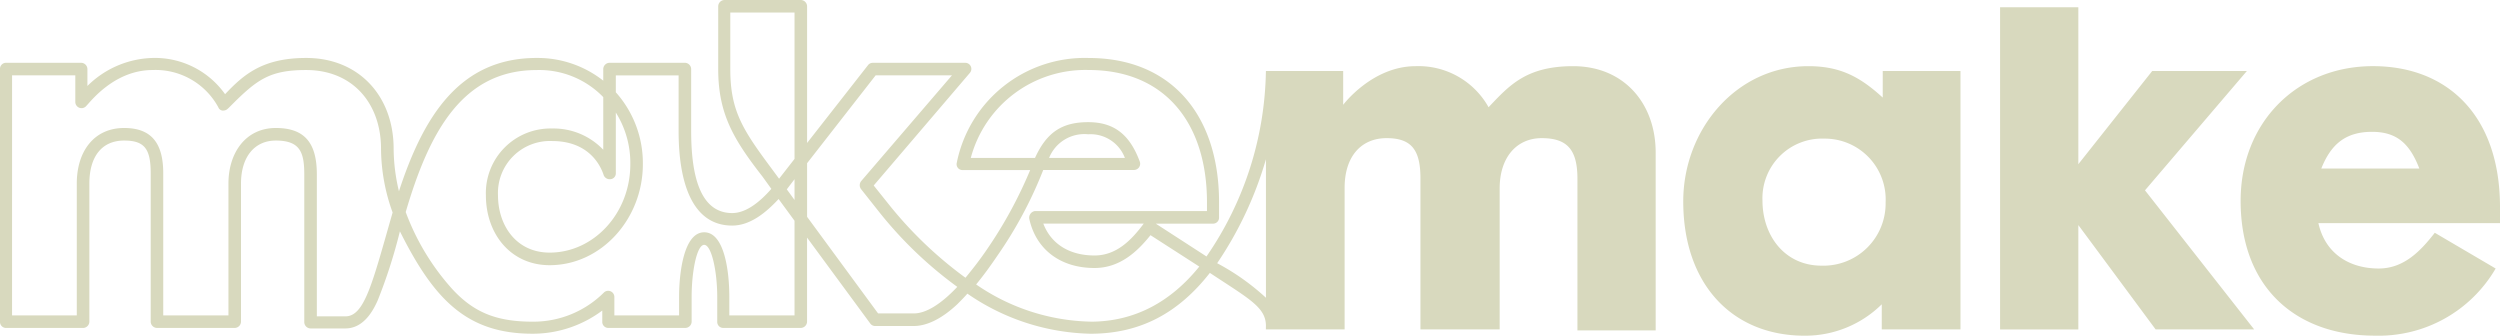 <svg xmlns="http://www.w3.org/2000/svg" width="289.429" height="38.863" viewBox="0 0 289.429 38.863"><defs><style>.a{fill:#d8d9be;}</style></defs><path class="a" d="M501.247,146.31c-2.628-2.4-4.921-3.635-8.612-3.635-8.332,0-14.482,7.325-14.482,15.657,0,9.618,5.7,15.545,14.035,15.545a12.6,12.6,0,0,0,8.947-3.635v2.908h9.114V143.234h-9Zm-7.1,19.459c-4.194,0-6.822-3.411-6.822-7.549a6.9,6.9,0,0,1,7.157-7.157,7.043,7.043,0,0,1,7.1,7.381A7.2,7.2,0,0,1,494.146,165.769ZM572.71,159c0-10.624-6.1-16.328-14.706-16.328-8.835,0-15.322,6.542-15.322,15.6,0,10.009,6.374,15.6,15.545,15.6a15.649,15.649,0,0,0,13.979-7.772l-7.046-4.138c-1.566,2.013-3.523,4.138-6.486,4.138-3.411,0-6.207-1.734-6.99-5.257H572.71Zm-20.69-4.473c1.118-2.8,2.8-4.25,5.871-4.25,2.852,0,4.362,1.342,5.48,4.25ZM465.4,142.675c-5.48,0-7.437,2.293-9.785,4.753a9.288,9.288,0,0,0-8.444-4.753c-5.033,0-8.388,4.473-8.388,4.473v-3.914h-8.947a38.771,38.771,0,0,1-6.878,21.472l-5.871-3.8h6.6a.693.693,0,0,0,.727-.671v-1.789c0-10.177-5.592-16.719-15.1-16.719a15.111,15.111,0,0,0-15.266,12.134.678.678,0,0,0,.727.839h7.772a50.448,50.448,0,0,1-5.032,9.226c-.839,1.231-1.677,2.293-2.46,3.244a46.279,46.279,0,0,1-8.835-8.444l-1.789-2.237,11.127-13.029a.706.706,0,0,0-.5-1.174H384.324a.688.688,0,0,0-.559.28l-7.046,9V135.741a.74.74,0,0,0-.727-.727h-8.835a.74.74,0,0,0-.727.727v7.27c0,5.2,1.789,8.164,5.144,12.469l1.006,1.4c-1.23,1.4-2.852,2.8-4.529,2.8-3.8,0-4.753-4.529-4.753-9.506V143.01a.74.74,0,0,0-.727-.727h-8.723a.74.74,0,0,0-.727.727v1.342a12.275,12.275,0,0,0-7.716-2.628c-8.891,0-13.084,6.71-15.937,15.433a21.555,21.555,0,0,1-.615-4.921c0-6.095-4.026-10.512-10.121-10.512-5.088,0-7.269,1.957-9.394,4.194a9.957,9.957,0,0,0-8.388-4.194,11.108,11.108,0,0,0-7.549,3.243V143.01a.74.74,0,0,0-.727-.727h-8.667a.7.7,0,0,0-.727.727v29.245a.7.7,0,0,0,.727.727H292.9a.74.74,0,0,0,.727-.727V156.263c0-3.131,1.454-4.977,4.026-4.977,2.4,0,3.075,1.007,3.075,3.8v17.167a.74.74,0,0,0,.727.727h9a.74.74,0,0,0,.727-.727V156.263c0-3.075,1.566-4.977,4.026-4.977,2.8,0,3.3,1.342,3.3,3.914v17.111a.74.74,0,0,0,.727.727h4.026c2.013,0,3.131-1.845,3.746-3.243a60.409,60.409,0,0,0,2.572-8c3.971,7.941,7.773,11.855,15.377,11.855a13.449,13.449,0,0,0,8.052-2.684v1.286a.693.693,0,0,0,.671.727h8.947a.74.74,0,0,0,.727-.727V169.4c0-3.02.615-6.039,1.454-6.039s1.51,3.02,1.51,6.039v2.852a.693.693,0,0,0,.671.727h9a.74.74,0,0,0,.727-.727v-9.73l7.325,9.954a.688.688,0,0,0,.559.28h4.473c1.51,0,3.243-.839,5.032-2.516.391-.391.783-.783,1.174-1.23a25.982,25.982,0,0,0,14.259,4.641c5.759,0,10.177-2.4,13.811-7.045,4.642,3.075,6.6,4.026,6.487,6.319v.224h9.114V156.766c0-3.69,1.957-5.759,4.865-5.759,2.852,0,3.914,1.342,3.914,4.641v17.5H456.9V156.822c0-3.579,1.957-5.815,4.865-5.815,2.964,0,4.138,1.342,4.138,4.7v17.558h9.058V152.684C474.966,147.036,471.331,142.675,465.4,142.675ZM323.262,171.64h-3.3V155.2c0-3.69-1.454-5.368-4.753-5.368-3.467,0-5.48,2.852-5.48,6.43v15.266h-7.549v-16.44c0-3.411-1.286-5.256-4.529-5.256-3.467,0-5.48,2.684-5.48,6.43v15.266h-7.493V143.737H292v3.075a.719.719,0,0,0,1.286.447c.5-.5,3.243-4.138,7.661-4.138a8.266,8.266,0,0,1,7.605,4.306.6.6,0,0,0,.5.391c.447,0,.559-.168.951-.559,3.02-3.02,4.473-4.138,8.723-4.138,5.424,0,8.667,3.914,8.667,9.114a21.954,21.954,0,0,0,1.342,7.381C326.393,167.782,325.5,171.64,323.262,171.64Zm29.916-16.328a.749.749,0,0,0,.783.447.671.671,0,0,0,.615-.671v-7.045a10.966,10.966,0,0,1,1.678,5.983c0,5.7-4.25,10.233-9.338,10.233-3.858,0-5.983-3.132-5.983-6.654a6.019,6.019,0,0,1,6.263-6.263C351.388,151.342,352.786,154.082,353.178,155.312Zm22.087,16.216h-7.549V169.4c0-3.131-.615-7.493-2.908-7.493-2.349,0-2.908,4.641-2.908,7.493v2.125h-7.493V169.4a.715.715,0,0,0-1.23-.5,11.564,11.564,0,0,1-8.22,3.355c-4.194,0-6.822-1.062-9.338-3.8a27.615,27.615,0,0,1-5.368-8.891c2.74-9.338,6.6-16.439,15.154-16.439a10.31,10.31,0,0,1,7.716,3.131v6.095a7.942,7.942,0,0,0-5.927-2.46,7.48,7.48,0,0,0-7.661,7.716c0,4.529,2.908,8.108,7.381,8.108,5.983,0,10.792-5.368,10.792-11.687a12.313,12.313,0,0,0-3.132-8.332v-1.957h7.27v6.43c0,5.983,1.566,10.96,6.207,10.96,2.125,0,3.97-1.566,5.368-3.075l1.845,2.516Zm0-13.364-.895-1.23.895-1.174Zm0-4.753-1.789,2.293-.783-1.062c-3.411-4.585-4.865-6.766-4.865-11.631v-6.543h7.437ZM389.077,171.3h-4.138l-8.22-11.184v-6.207l7.941-10.177h8.835l-10.512,12.246a.757.757,0,0,0,0,.951l2.125,2.684a46.4,46.4,0,0,0,9,8.612C392.208,170.242,390.475,171.3,389.077,171.3Zm20.466.951a24.179,24.179,0,0,1-13.253-4.306c.783-.951,1.566-2.013,2.4-3.243a48.016,48.016,0,0,0,5.368-10.009h10.513a.723.723,0,0,0,.671-.951c-1.174-3.187-3.02-4.585-5.983-4.585-3.02,0-4.809,1.174-6.151,4.138h-7.437a13.727,13.727,0,0,1,13.644-10.177c8.835,0,13.7,6.151,13.7,15.321v1.007H403.112a.781.781,0,0,0-.671.895c.783,3.579,3.635,5.7,7.549,5.7,2.908,0,4.921-1.845,6.486-3.8l5.648,3.635C418.825,169.963,414.631,172.255,409.543,172.255ZM404.734,153.3a4.4,4.4,0,0,1,4.529-2.74,4.252,4.252,0,0,1,4.25,2.74Zm10.96,7.6c-1.454,1.957-3.187,3.691-5.7,3.691-2.908,0-5.033-1.342-5.928-3.691Zm14.147,8.587a26.818,26.818,0,0,0-5.648-4,42.59,42.59,0,0,0,5.648-12.036Zm113.568-26.256h-10.96l-8.556,10.792V135.853h-9.059v37.3h9.059V161.071c.671.895,8.947,12.078,8.947,12.078h11.407l-12.637-16.1Z" transform="translate(-283.281 -135.014)"/></svg>